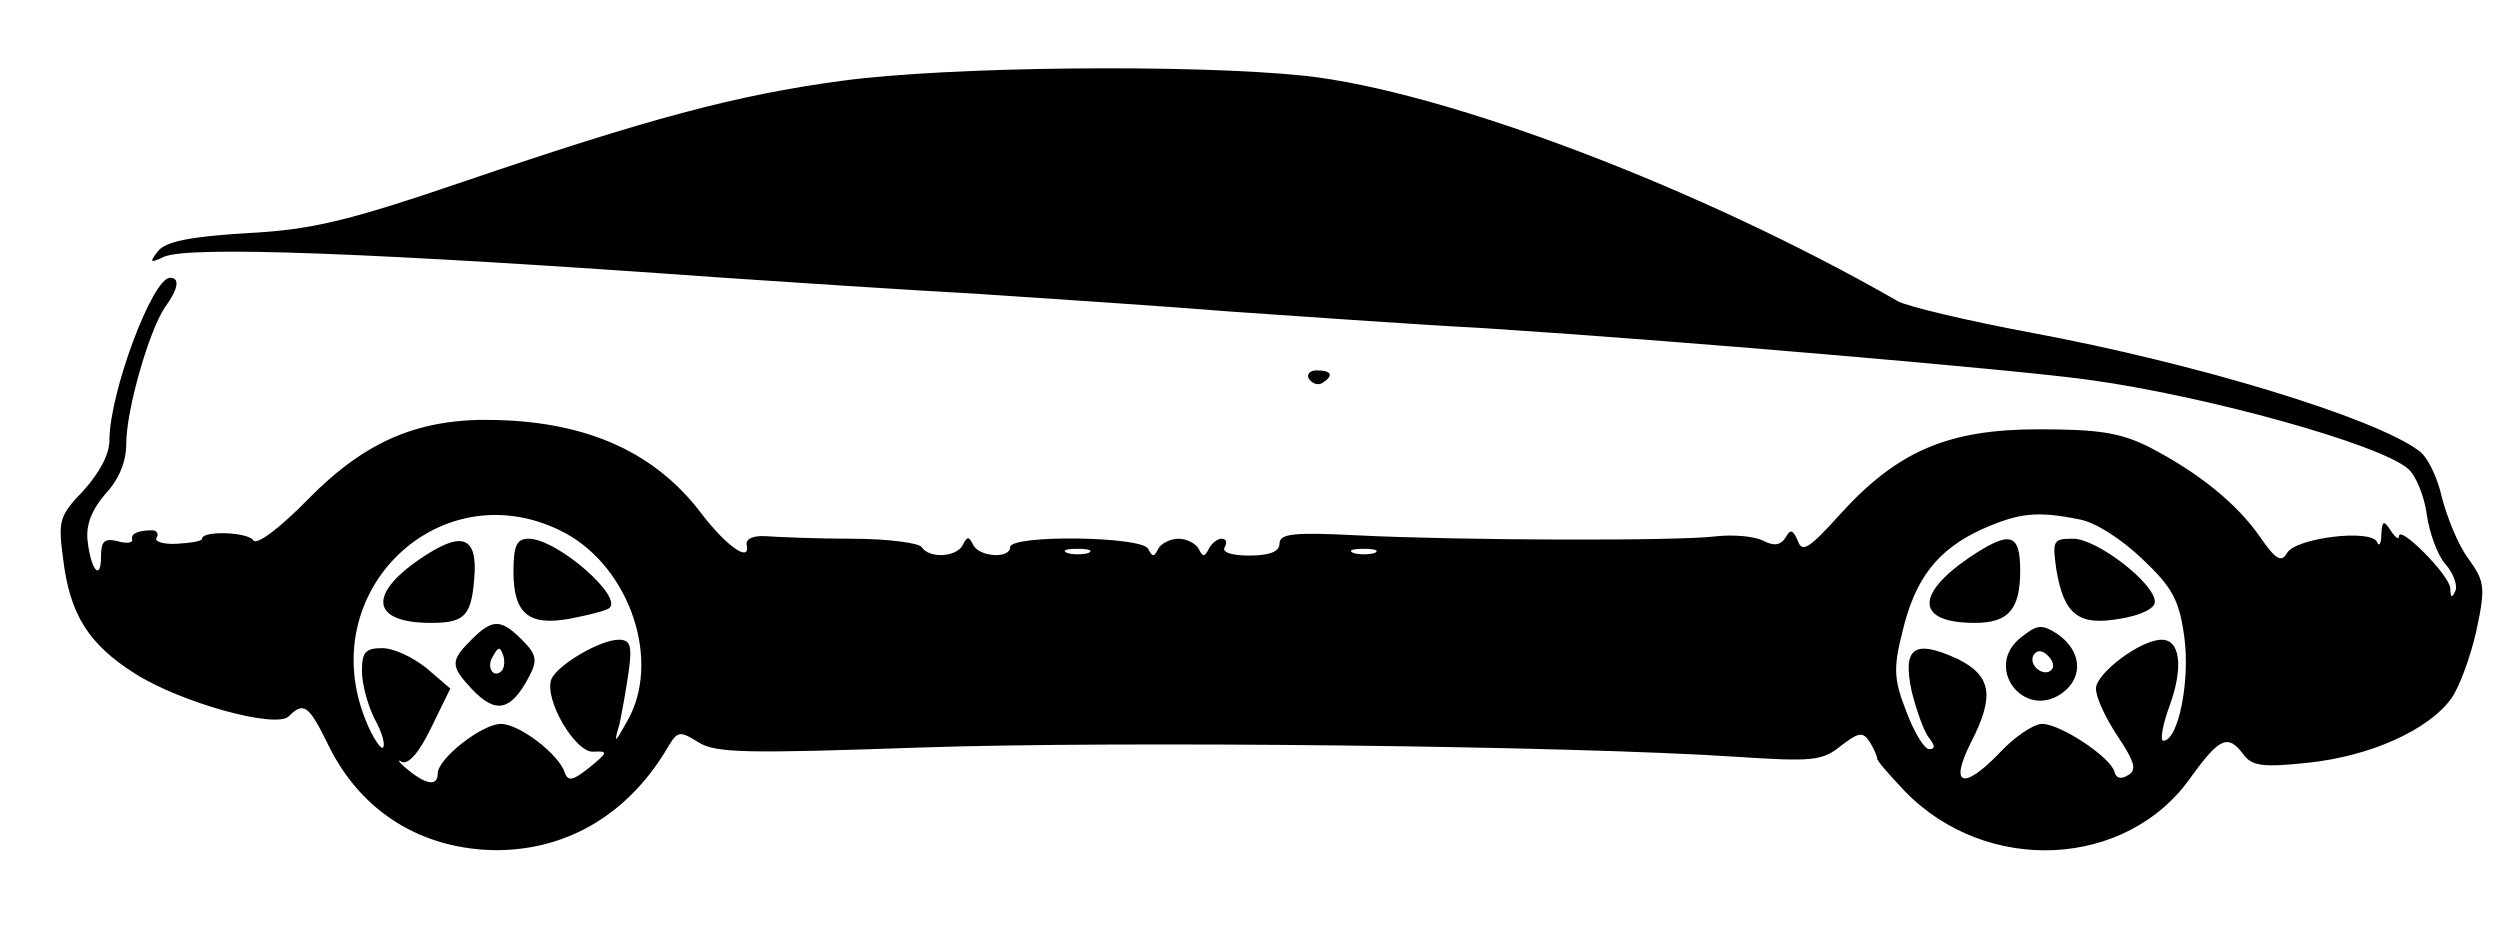 <?xml version="1.0" standalone="no"?>
<!DOCTYPE svg PUBLIC "-//W3C//DTD SVG 20010904//EN"
 "http://www.w3.org/TR/2001/REC-SVG-20010904/DTD/svg10.dtd">
<svg version="1.0" xmlns="http://www.w3.org/2000/svg"
 width="297pt" height="110pt" viewBox="0 0 297 110"
 preserveAspectRatio="xMidYMid meet">

<g transform="translate(0,110) scale(0.1,-0.1)"
fill="#000000" stroke="none">
<path d="M1000 1004 c-126 -17 -230 -45 -450 -120 -138 -47 -180 -57 -257 -61
-67 -4 -96 -10 -105 -21 -11 -14 -10 -15 7 -7 30 13 247 5 665 -25 74 -5 209
-14 300 -19 91 -6 226 -15 300 -21 74 -5 212 -15 305 -20 219 -14 618 -48 715
-61 139 -19 346 -76 381 -106 9 -8 19 -32 22 -54 3 -22 13 -49 22 -59 9 -10
15 -25 12 -32 -4 -9 -6 -8 -6 3 -1 16 -61 76 -61 62 0 -5 -5 -1 -10 7 -8 12
-10 12 -11 -5 0 -11 -3 -15 -5 -9 -7 16 -97 5 -107 -13 -7 -12 -14 -7 -32 19
-27 39 -72 76 -132 107 -34 17 -60 21 -131 21 -108 0 -168 -26 -236 -101 -36
-40 -45 -46 -50 -32 -6 14 -9 15 -15 4 -6 -9 -14 -10 -27 -3 -11 5 -35 7 -54
5 -45 -6 -307 -5 -427 1 -77 4 -93 2 -93 -10 0 -9 -11 -14 -36 -14 -21 0 -33
4 -29 10 3 6 2 10 -4 10 -5 0 -12 -6 -15 -12 -5 -10 -7 -10 -12 0 -3 6 -14 12
-24 12 -10 0 -21 -6 -24 -12 -5 -10 -7 -10 -12 0 -7 15 -164 17 -164 2 0 -14
-37 -12 -44 3 -5 10 -7 10 -12 0 -7 -15 -40 -17 -49 -3 -3 5 -41 10 -83 10
-42 0 -88 2 -102 3 -15 1 -24 -3 -23 -10 5 -22 -23 -3 -53 36 -54 72 -133 109
-243 112 -92 3 -156 -24 -225 -94 -33 -34 -61 -55 -65 -49 -6 10 -61 12 -61 2
0 -3 -13 -5 -30 -6 -16 -1 -27 3 -24 7 3 5 0 9 -5 9 -17 0 -26 -4 -24 -11 1
-4 -7 -5 -17 -2 -16 4 -20 0 -20 -18 0 -30 -12 -17 -16 19 -2 19 5 36 21 55
16 17 25 38 25 60 0 40 27 134 46 162 16 22 18 35 6 35 -21 0 -72 -137 -72
-193 0 -17 -12 -39 -31 -60 -29 -30 -30 -36 -24 -81 8 -66 30 -101 85 -136 55
-35 168 -66 183 -51 18 18 24 13 47 -34 39 -80 112 -125 202 -125 85 1 157 45
203 125 10 16 13 17 35 3 21 -13 60 -13 265 -6 237 8 771 2 967 -11 91 -6 103
-5 125 13 21 16 26 17 34 5 5 -8 9 -17 9 -20 0 -3 15 -20 33 -39 97 -100 264
-92 340 17 34 47 44 51 62 27 10 -14 23 -16 78 -10 74 8 142 39 169 76 10 14
23 50 30 81 11 52 10 58 -10 86 -12 16 -25 49 -31 72 -5 23 -17 49 -28 56 -53
39 -262 103 -461 140 -75 14 -146 31 -157 37 -237 136 -540 250 -705 268 -134
14 -426 11 -550 -6z m-329 -537 c78 -42 115 -153 74 -224 -15 -27 -16 -27 -9
-3 3 14 8 42 11 63 4 30 2 37 -12 37 -22 0 -73 -30 -80 -47 -9 -24 29 -88 50
-86 18 1 17 -1 -5 -19 -19 -15 -25 -17 -29 -6 -7 22 -54 58 -76 58 -22 0 -75
-41 -75 -59 0 -15 -13 -14 -36 5 -10 8 -13 13 -7 9 8 -4 21 11 35 40 l23 47
-28 24 c-16 13 -39 24 -53 24 -20 0 -24 -5 -24 -27 0 -16 7 -41 15 -57 9 -16
13 -31 10 -34 -2 -3 -12 11 -20 31 -64 155 90 301 236 224z m1799 16 c19 -3
51 -24 75 -47 36 -34 44 -49 50 -93 7 -51 -7 -123 -25 -123 -4 0 -1 19 8 43
16 45 12 77 -10 77 -25 0 -78 -40 -78 -58 0 -11 12 -36 26 -57 20 -30 23 -40
12 -46 -8 -5 -14 -4 -16 4 -4 17 -64 57 -86 57 -10 0 -34 -16 -52 -36 -42 -43
-58 -37 -33 13 29 56 25 80 -15 100 -52 24 -66 14 -55 -38 6 -24 15 -49 21
-56 7 -9 7 -13 0 -13 -6 0 -18 20 -27 44 -15 38 -16 52 -5 95 15 64 42 98 94
122 45 20 66 22 116 12z m-1177 -40 c-7 -2 -19 -2 -25 0 -7 3 -2 5 12 5 14 0
19 -2 13 -5z m340 0 c-7 -2 -19 -2 -25 0 -7 3 -2 5 12 5 14 0 19 -2 13 -5z"/>
<path d="M499 436 c-63 -43 -57 -76 13 -76 42 0 49 9 52 62 1 42 -18 46 -65
14z"/>
<path d="M610 421 c0 -50 18 -65 67 -56 21 4 41 9 46 12 20 12 -61 83 -95 83
-14 0 -18 -8 -18 -39z"/>
<path d="M560 340 c-25 -25 -25 -31 0 -58 29 -31 47 -27 69 15 10 19 8 26 -9
43 -25 25 -35 25 -60 0z m36 -37 c-10 -10 -19 5 -10 18 6 11 8 11 12 0 2 -7 1
-15 -2 -18z"/>
<path d="M2340 438 c-66 -45 -63 -78 6 -78 40 0 54 16 54 62 0 45 -12 48 -60
16z"/>
<path d="M2443 423 c9 -53 26 -67 76 -58 24 4 41 12 41 20 0 22 -69 75 -97 75
-24 0 -25 -2 -20 -37z"/>
<path d="M2400 342 c-43 -35 4 -97 49 -66 27 19 24 51 -5 71 -19 12 -24 11
-44 -5z m37 -38 c-9 -9 -28 6 -21 18 4 6 10 6 17 -1 6 -6 8 -13 4 -17z"/>
<path d="M1555 650 c4 -6 11 -8 16 -5 14 9 11 15 -7 15 -8 0 -12 -5 -9 -10z"/>
</g>
</svg>
